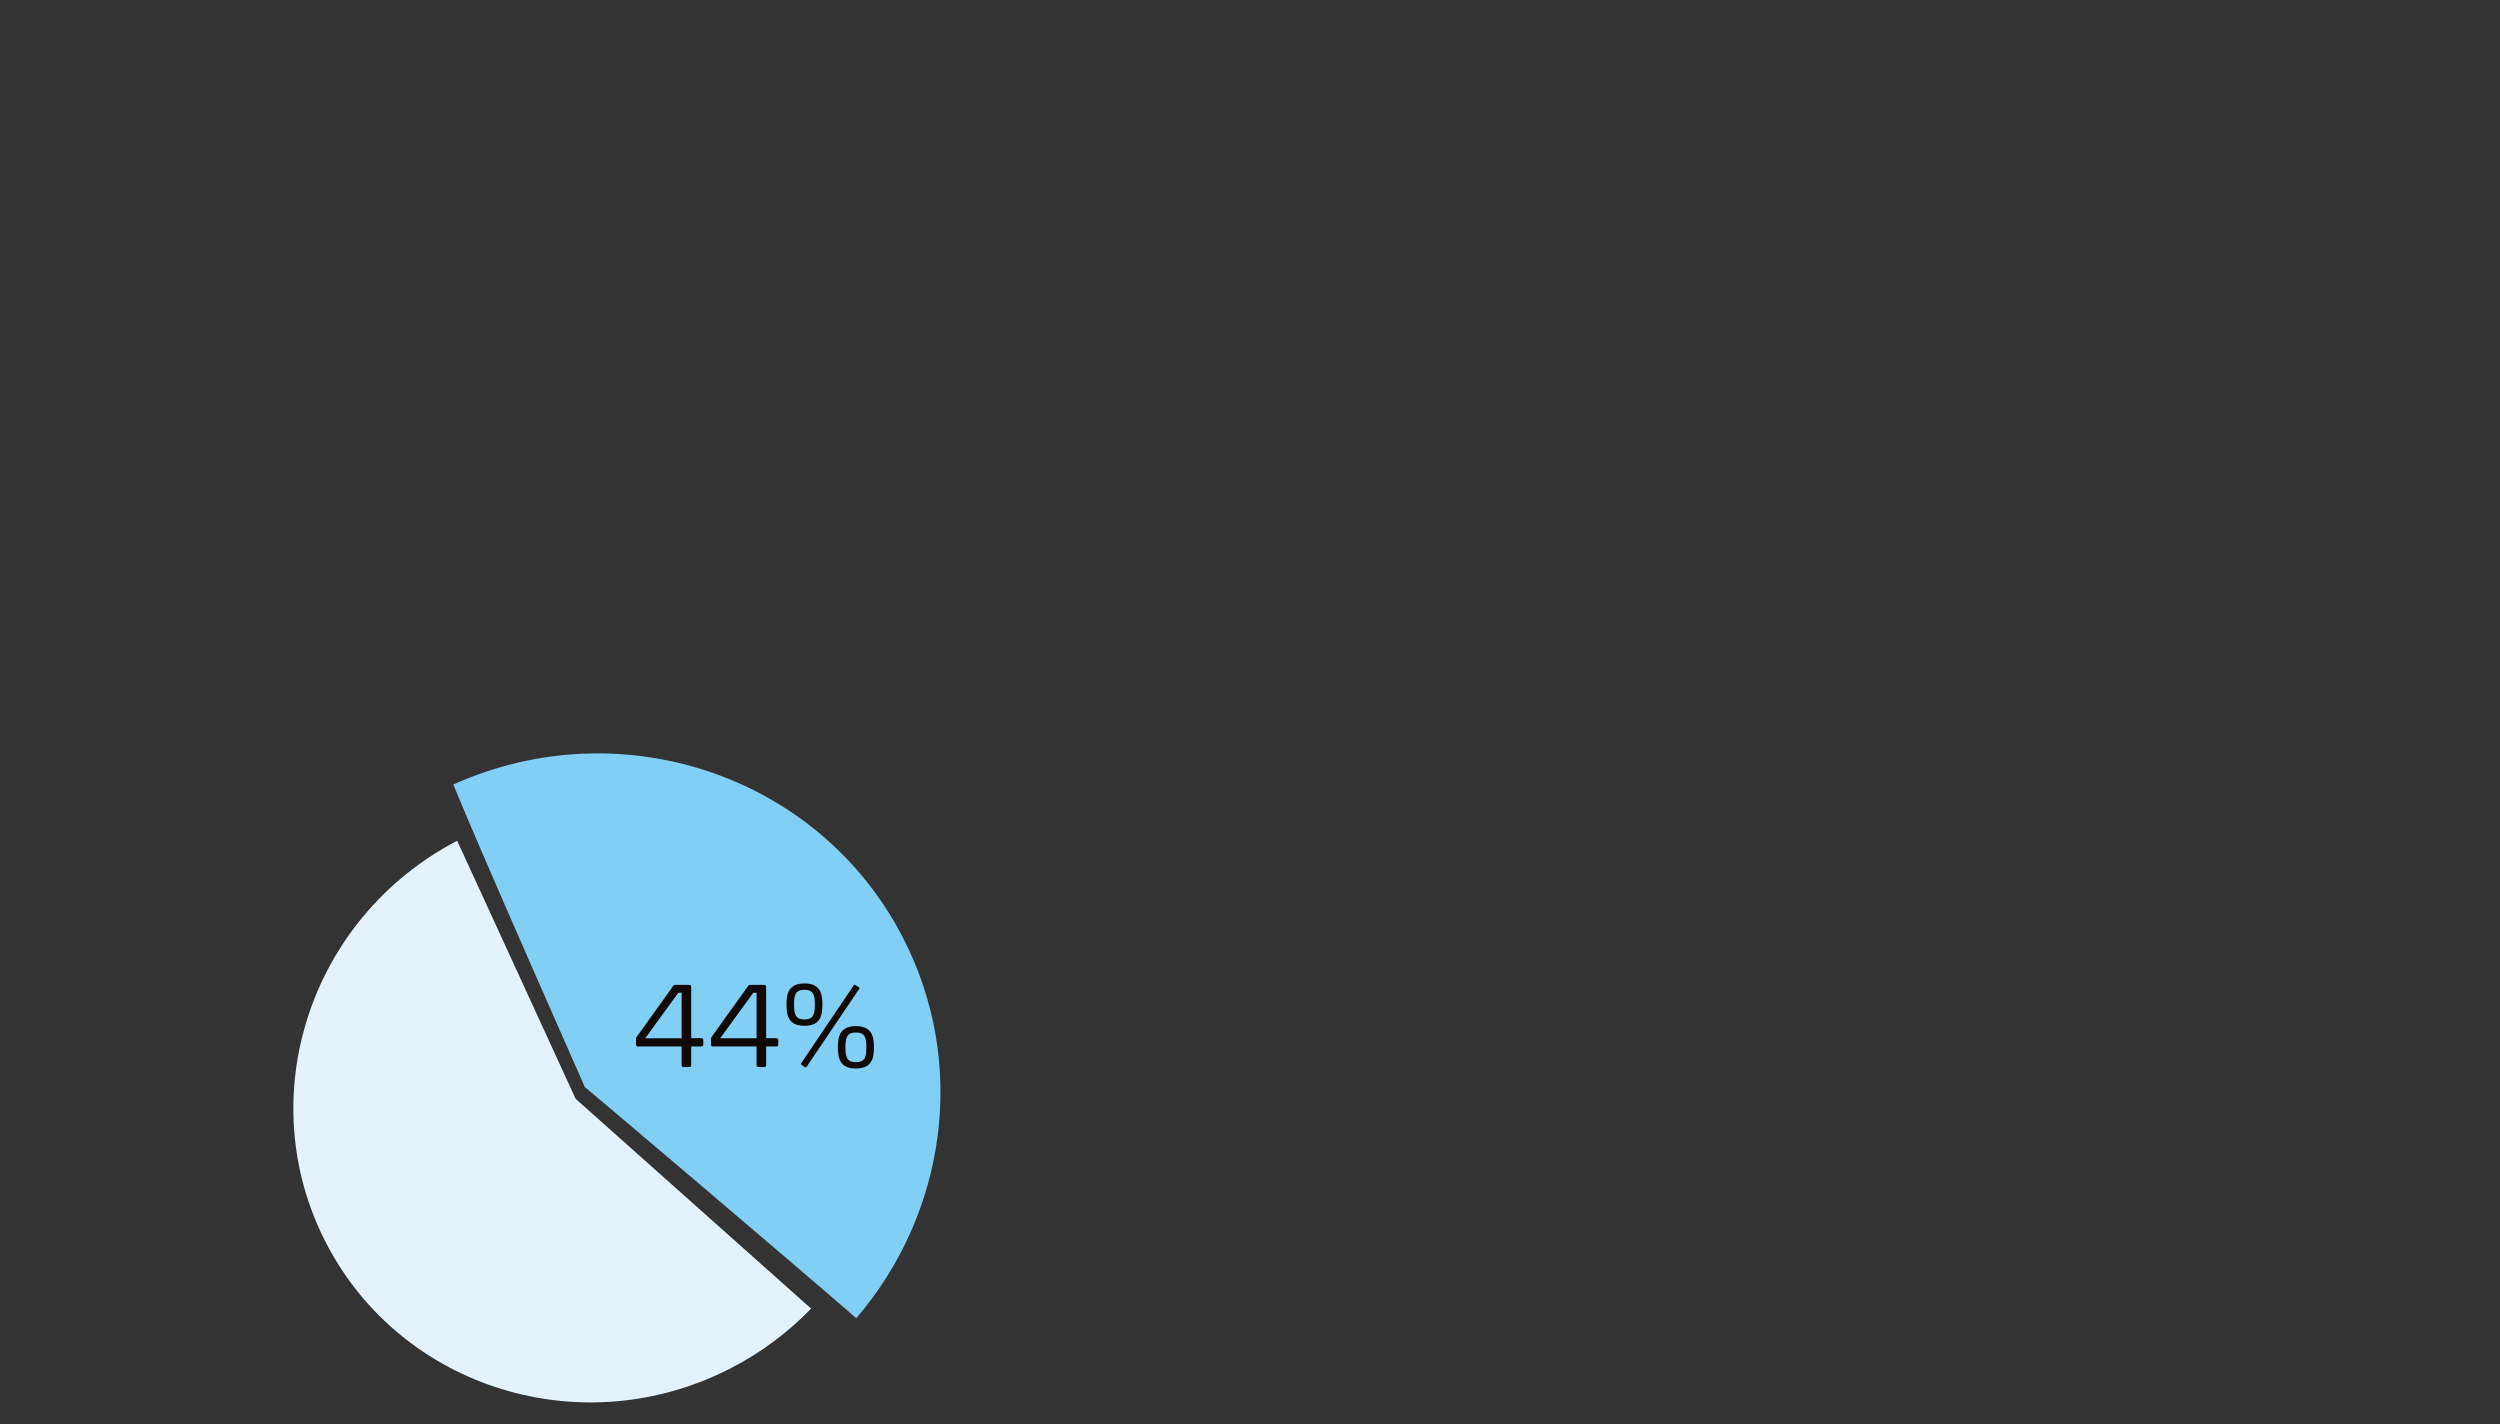 <?xml version="1.0" encoding="utf-8"?>
<!-- Generator: Adobe Illustrator 16.0.4, SVG Export Plug-In . SVG Version: 6.00 Build 0)  -->
<!DOCTYPE svg PUBLIC "-//W3C//DTD SVG 1.1//EN" "http://www.w3.org/Graphics/SVG/1.1/DTD/svg11.dtd">
<svg version="1.1" id="Layer_1" xmlns="http://www.w3.org/2000/svg" xmlns:xlink="http://www.w3.org/1999/xlink" x="0px" y="0px"
	 width="1019.068px" height="580.661px" viewBox="0 0 1019.068 580.661" enable-background="new 0 0 1019.068 580.661"
	 xml:space="preserve">
<rect x="0" y="0" width="1019.068" height="580.661" fill="#333333" stroke="none"/>
<g>
	<path fill="#E4F3FB" d="M186.359,342.709c-60.194,31.418-84.099,104.789-53.379,164.065
		c30.775,59.389,104.722,82.145,165.158,50.822c12.42-6.438,23.302-14.66,32.488-24.175l-95.987-85.521L186.359,342.709z"/>
	<path fill="#82CFF5" d="M367.922,381.929c-34.259-66.111-114.903-92.849-183.148-62.144
		c11.328,27.905,54.136,124.368,53.634,123.396c-0.244-0.472,84.358,71.322,110.629,94.139
		C385.416,494.974,394.79,433.781,367.922,381.929z"/>
</g>
<g>
	<g>
		<path fill="#110906" d="M286.689,425.851c0,0.408-0.316,0.727-0.726,0.727h-4.217v7.662c0,0.408-0.362,0.726-0.726,0.726h-2.449
			c-0.361,0-0.726-0.315-0.726-0.726v-7.662h-17.864c-0.408,0-0.726-0.271-0.726-0.68v-2.449c0-0.137,0-0.408,0.136-0.59
			l15.146-21.129c0.091-0.137,0.316-0.272,0.452-0.272h6.031c0.407,0,0.726,0.317,0.726,0.726v20.994h4.217
			c0.408,0,0.726,0.362,0.726,0.725V425.851L286.689,425.851z M277.848,404.677h-1.36l-13.466,18.545h14.826V404.677z"/>
		<path fill="#110906" d="M317.244,425.851c0,0.408-0.317,0.727-0.727,0.727h-4.217v7.662c0,0.408-0.363,0.726-0.727,0.726h-2.447
			c-0.363,0-0.727-0.315-0.727-0.726v-7.662h-17.864c-0.407,0-0.727-0.271-0.727-0.68v-2.449c0-0.137,0-0.408,0.136-0.59
			l15.146-21.129c0.091-0.137,0.315-0.272,0.452-0.272h6.03c0.407,0,0.727,0.317,0.727,0.726v20.994h4.217
			c0.408,0,0.727,0.362,0.727,0.725V425.851L317.244,425.851z M308.402,404.677h-1.359l-13.467,18.545h14.826V404.677z"/>
		<path fill="#110906" d="M327.939,418.142c-6.575,0-7.345-4.262-7.345-8.613s0.77-8.66,7.345-8.66c6.529,0,7.301,4.309,7.301,8.66
			S334.469,418.142,327.939,418.142z M327.895,403.454c-3.764,0-4.216,2.269-4.216,6.03c0,3.808,0.498,6.076,4.216,6.076
			c3.763,0,4.262-2.27,4.262-6.076C332.156,405.72,331.656,403.454,327.895,403.454z M328.711,434.964
			c-0.047,0.09-0.183,0.137-0.318,0.137c-0.09,0-0.136,0-0.227-0.047l-1.496-1.041c-0.137-0.091-0.182-0.227-0.182-0.363
			c0-0.045,0.045-0.135,0.091-0.227l21.491-31.876c0.092-0.136,0.229-0.181,0.317-0.181c0.092,0,0.182,0.045,0.228,0.09l1.541,1.044
			c0.091,0.044,0.184,0.183,0.184,0.317c0,0.091-0.047,0.181-0.093,0.271L328.711,434.964z M348.888,435.554
			c-6.574,0-7.347-4.262-7.347-8.615c0-4.353,0.771-8.66,7.347-8.66s7.346,4.308,7.346,8.66
			C356.234,431.292,355.463,435.554,348.888,435.554z M348.888,420.863c-3.763,0-4.262,2.269-4.262,6.076
			c0,3.765,0.499,6.031,4.262,6.031c3.764,0,4.262-2.268,4.262-6.031C353.149,423.13,352.651,420.863,348.888,420.863z"/>
	</g>
</g>
<path fill="#008DD1" d="M1015.061,982.864"/>
</svg>
